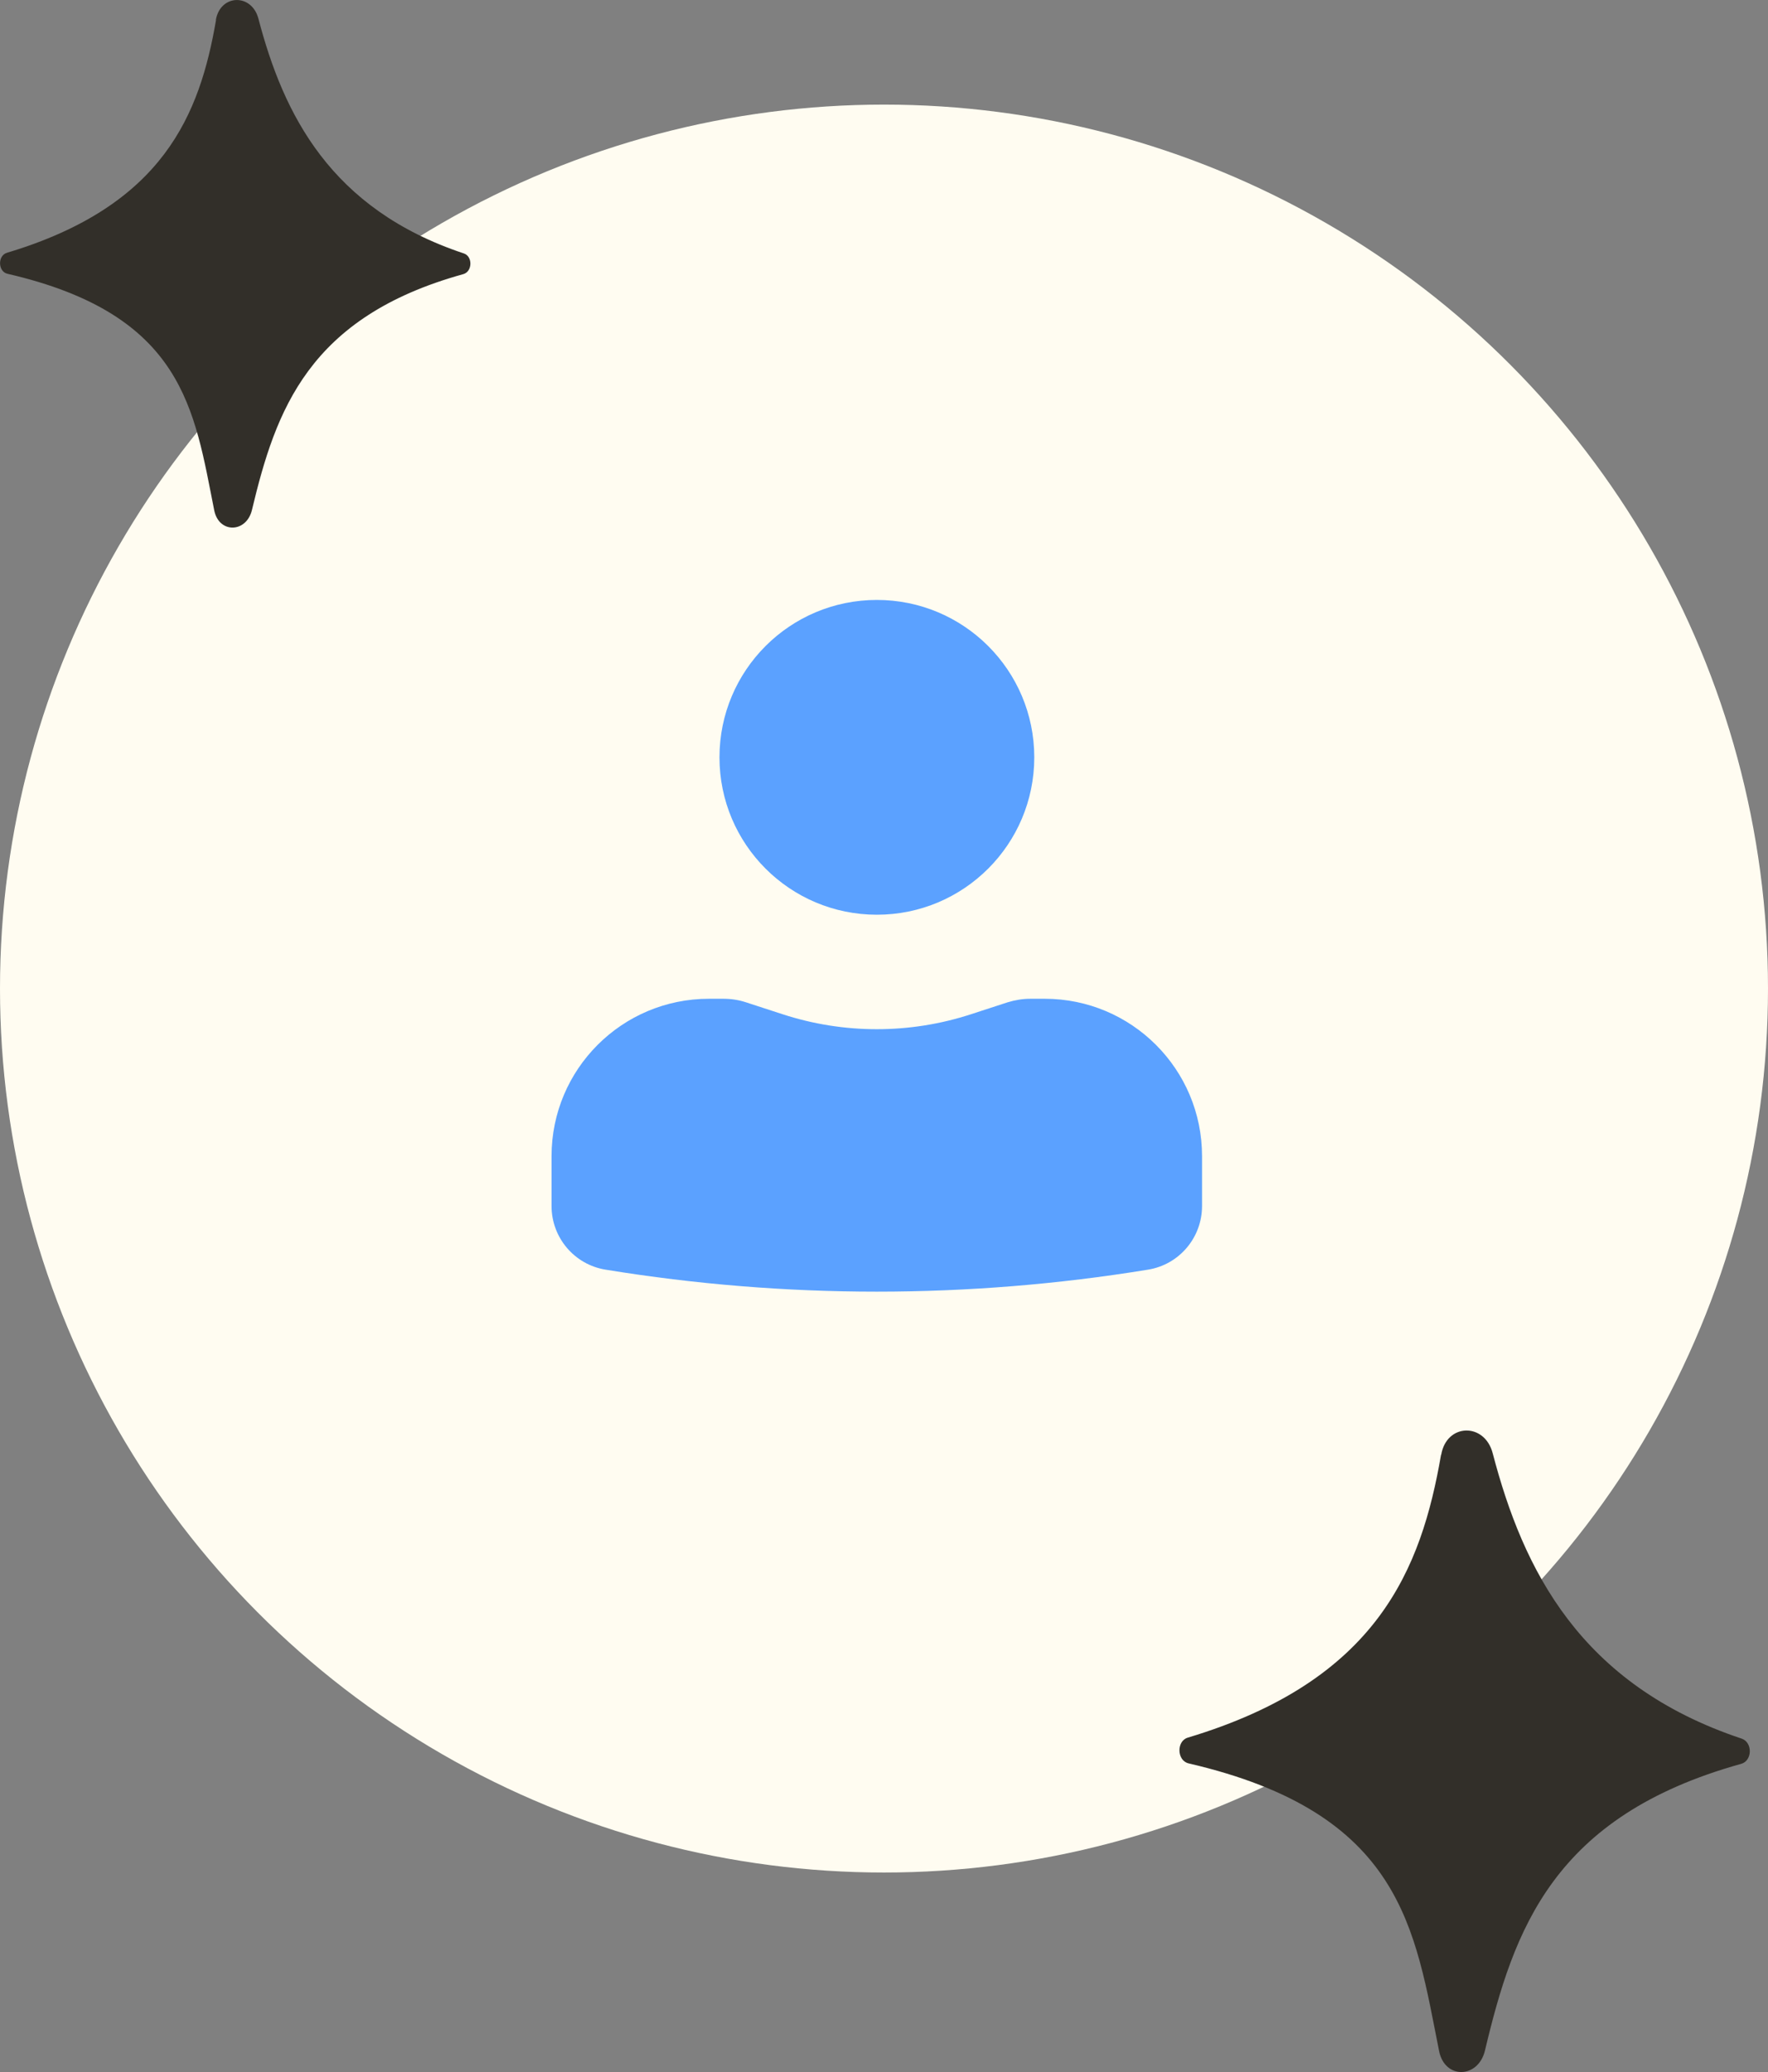 <?xml version="1.0" encoding="UTF-8"?>
<svg id="Calque_1" xmlns="http://www.w3.org/2000/svg" version="1.1" viewBox="0 0 109.18 127.96">
  <rect x="0" y="0" width="109.18" height="127.96" fill="#808080" stroke="none"/>
  <!-- Generator: Adobe Illustrator 29.8.0, SVG Export Plug-In . SVG Version: 2.1.1 Build 160)  -->
  <defs>
    <style>
      .st0 {
        fill: #fffcf1;
      }

      .st1 {
        fill: #5ba1ff;
      }

      .st2 {
        fill: #322f29;
      }
    </style>
  </defs>
  <circle class="st0" cx="54.59" cy="61.05" r="54.59"/>
  <path class="st0" d="M44.9,37.3c3.63-.2,6.89.75,9.6,2.22,1.89-1.04,3.94-1.8,6.06-2.23l.38-.08.38-.04c6.08-.68,12.18,1.67,16.17,6.4,3.09,3.53,4.95,7.69,5.09,12.31.13,4.51-1.4,8.61-3.49,12.08l-.1.16-.11.16c-3.01,4.52-7.01,8.3-11.71,11.14-2.08,1.31-4.35,2.52-6.41,3.62-.53.29-1.05.56-1.55.83l-.2.11-.21.1c-1.59.75-3.15.97-4.37.97s-2.78-.21-4.37-.97c-4.43-2.1-8.34-4.58-11.9-7.15-5.93-4.06-10.01-10.4-11.37-17.6l-.06-.32-.03-.32c-1.05-9.63,5.28-18.11,14.28-20.85l1.23-.37h.9c.15-.02.4-.06.68-.09.29-.03.66-.07,1.11-.08h0Z"/>
  <path class="st2" d="M13.34,1.24c-1,5.8-3.22,11.47-12.91,14.37-.59.18-.56,1.17.04,1.3,10.91,2.52,11.52,8.4,12.76,14.61.29,1.44,1.99,1.4,2.33-.03,1.47-6.15,3.48-11.91,13.05-14.56.57-.16.59-1.1.03-1.28-8.23-2.74-11.13-8.58-12.68-14.49-.41-1.58-2.35-1.53-2.63.07h0Z"/>
  <path class="st2" d="M88.99,89.84c-1.22,7.05-3.91,13.95-15.64,17.47-.71.21-.68,1.42.05,1.59,13.23,3.07,13.96,10.22,15.47,17.77.35,1.75,2.41,1.7,2.83-.03,1.78-7.48,4.21-14.48,15.82-17.71.7-.19.72-1.33.03-1.56-9.98-3.33-13.49-10.43-15.37-17.62-.5-1.92-2.85-1.86-3.18.09h-.01Z"/>
  <path class="st1" d="M54.15,37.05c-5.37,0-9.72,4.35-9.72,9.72s4.35,9.72,9.72,9.72,9.72-4.35,9.72-9.72-4.35-9.72-9.72-9.72Z"/>
  <path class="st1" d="M43.78,61.68c-5.37,0-9.72,4.35-9.72,9.72v3.08c0,1.95,1.41,3.62,3.34,3.93,11.09,1.81,22.4,1.81,33.49,0,1.93-.31,3.34-1.98,3.34-3.93v-3.08c0-5.37-4.35-9.72-9.72-9.72h-.88c-.48,0-.95.08-1.41.22l-2.24.73c-3.79,1.24-7.88,1.24-11.67,0l-2.24-.73c-.45-.15-.93-.22-1.41-.22h-.88,0Z"/>
</svg>